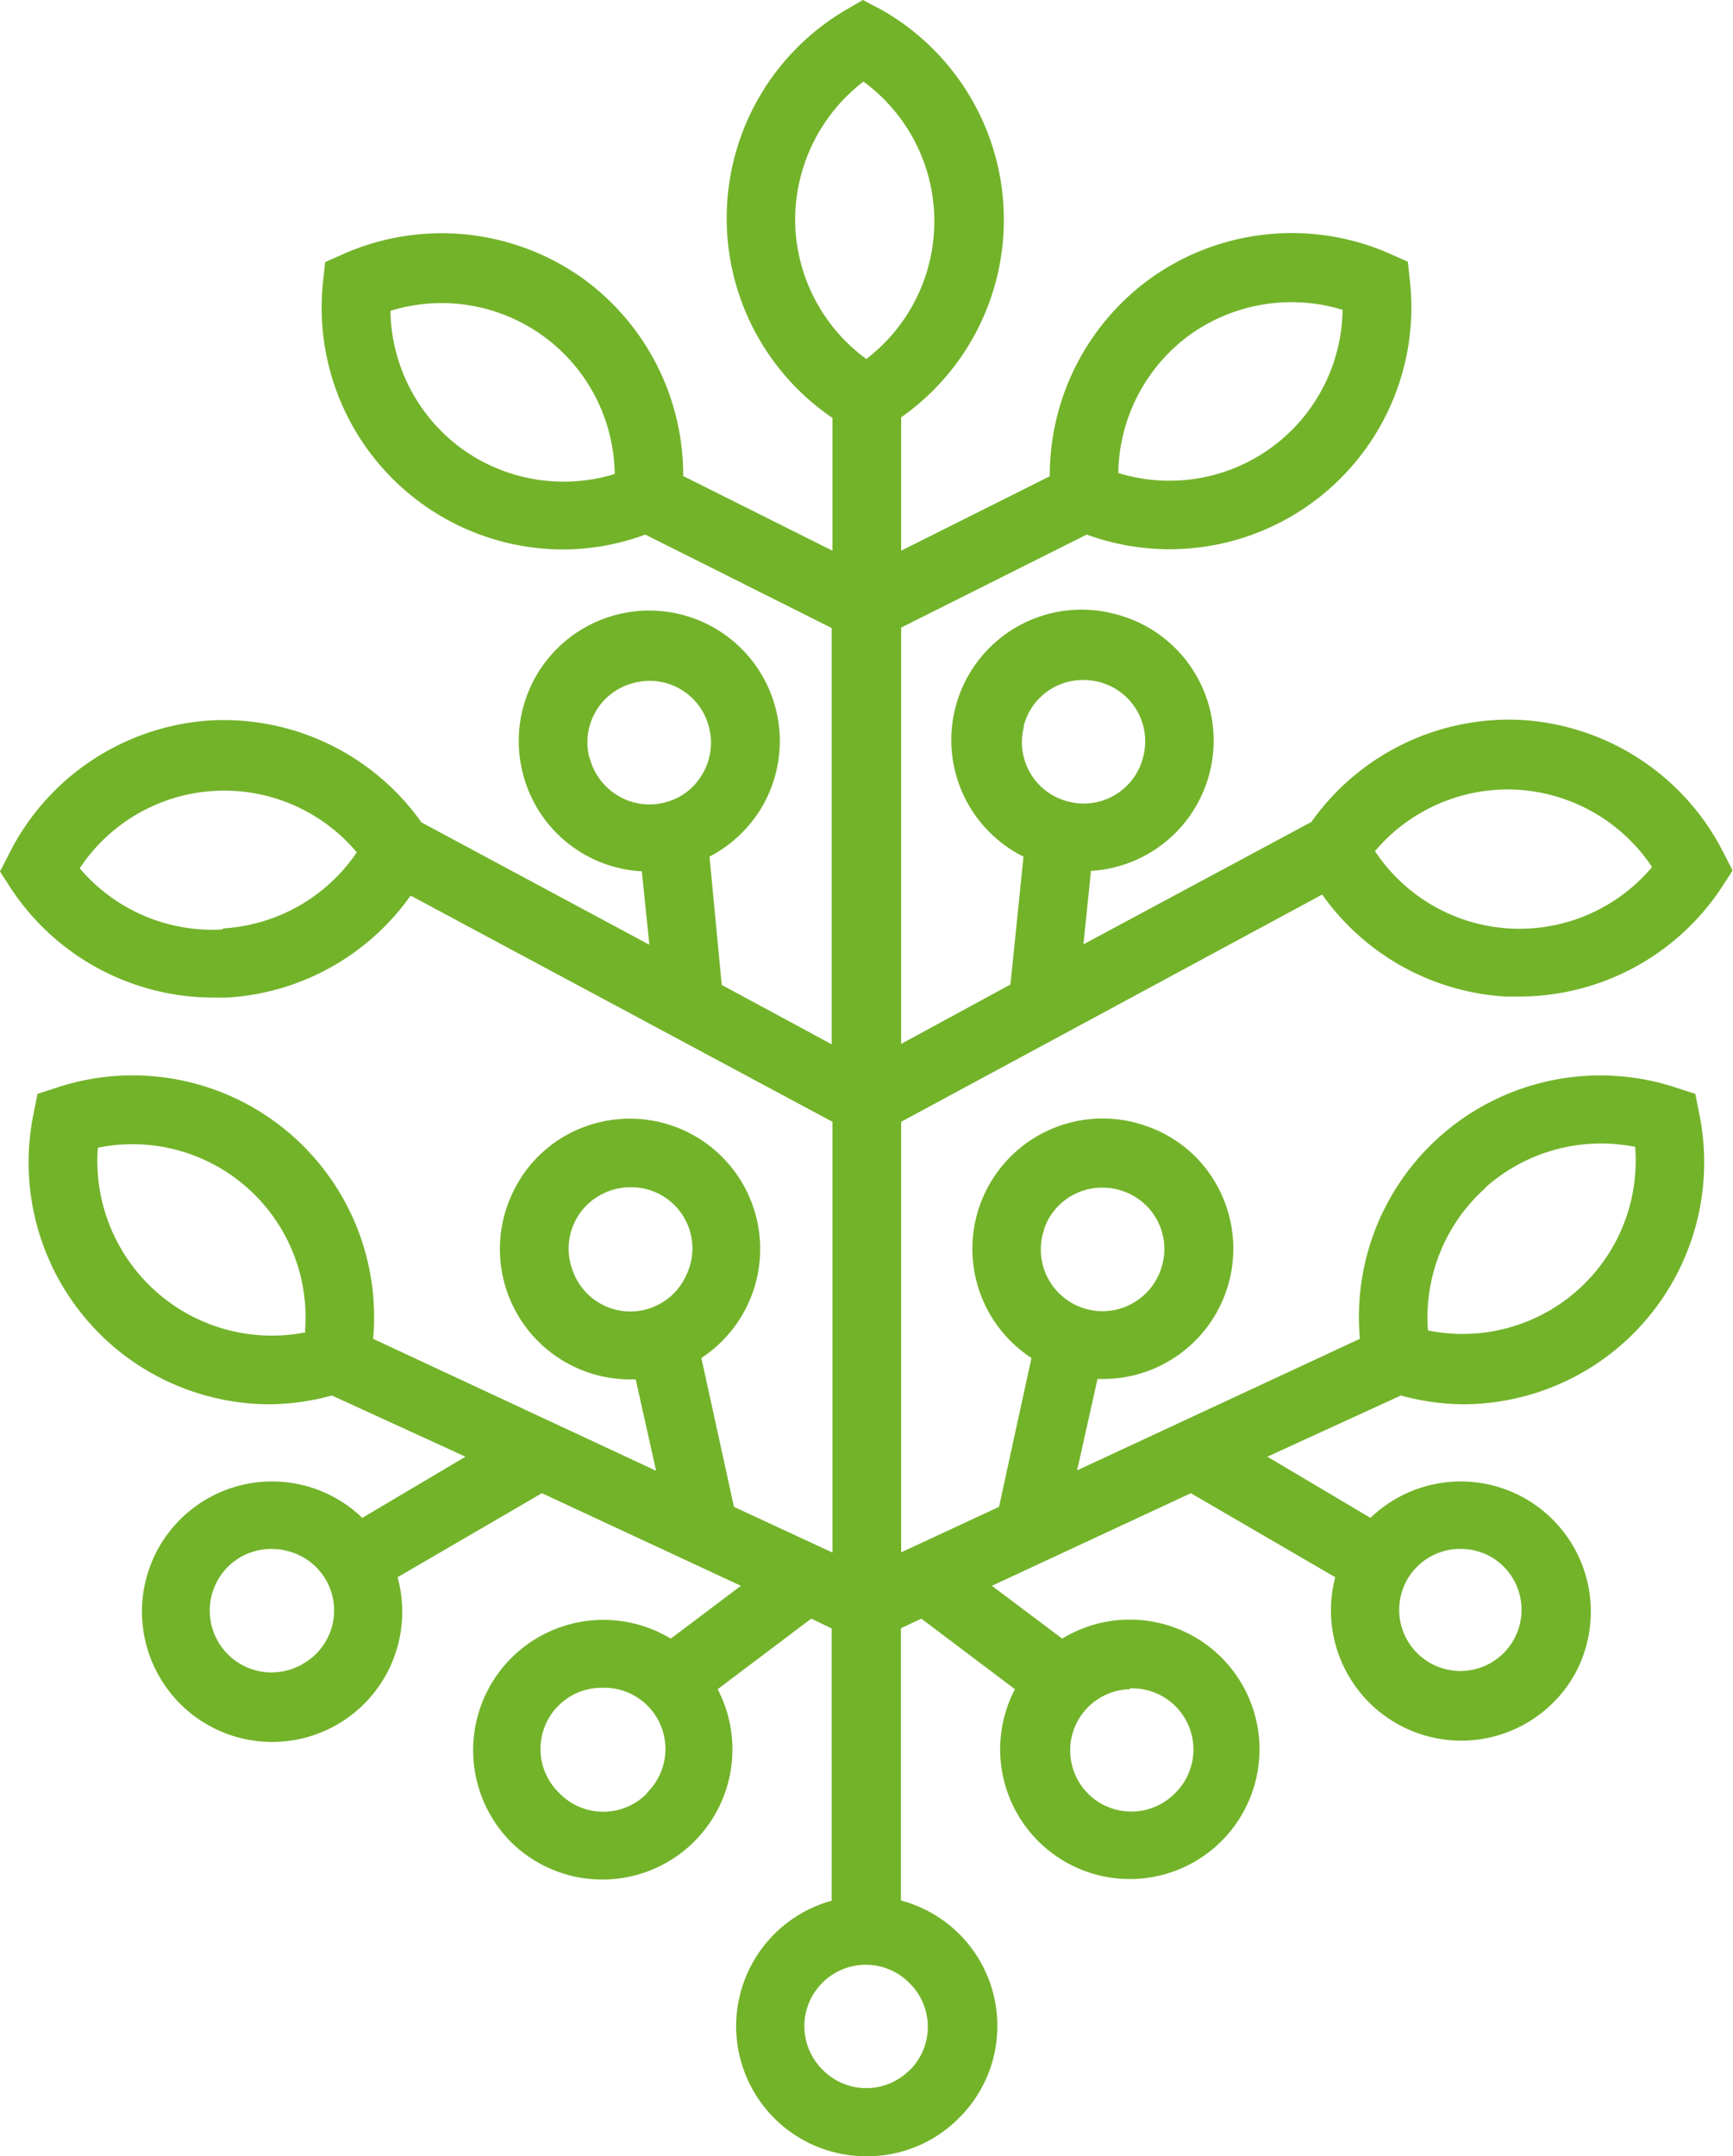 <svg xmlns="http://www.w3.org/2000/svg" viewBox="0 0 85 105.72"><title>LibCST-icon</title><g id="Layer_2" data-name="Layer 2"><g id="Artwork"><path fill="#73b32a" d="M44.2,76.11V55L64.85,43.86a11.89,11.89,0,0,0,9,5l.68,0a11.91,11.91,0,0,0,9.92-5.36l.53-.82-.44-.86a11.89,11.89,0,0,0-9.91-6.52h0a11.87,11.87,0,0,0-10.31,5l-11.18,6,.37-3.6a6.4,6.4,0,0,0,1.2-12.59h0A6.39,6.39,0,0,0,50.2,42l-.64,6.27L44.2,51.18V30.77l9.1-4.56A11.86,11.86,0,0,0,69.16,13.83l-.11-1-.88-.39A11.92,11.92,0,0,0,56.36,13.7h0a11.91,11.91,0,0,0-4.87,9.65L44.2,27V20.46a11.83,11.83,0,0,0-1-20L42.32,0l-.84.49a11.84,11.84,0,0,0-.65,20V27l-7.32-3.66a11.91,11.91,0,0,0-4.87-9.65h0a11.92,11.92,0,0,0-11.81-1.23l-.88.39-.11,1A11.86,11.86,0,0,0,27.65,26.94a11.68,11.68,0,0,0,4-.73l9.14,4.58V51.2l-5.39-2.91L34.8,42a6.46,6.46,0,0,0,2.54-2.38,6.4,6.4,0,0,0-7.06-9.49h0a6.39,6.39,0,0,0-4.64,7.77,6.37,6.37,0,0,0,5.84,4.82l.37,3.6-11.18-6a11.89,11.89,0,0,0-10.31-5h0A11.89,11.89,0,0,0,.44,41.87L0,42.73l.53.82a11.91,11.91,0,0,0,9.93,5.36l.68,0a11.89,11.89,0,0,0,9-5L40.83,55V76.12L36,73.88l-1.6-7.3A6.39,6.39,0,0,0,28.8,55.2a6.29,6.29,0,0,0-3.65,3.27,6.39,6.39,0,0,0,5.78,9.16l.25,0,1,4.48L18.3,65.64A11.84,11.84,0,0,0,2.77,53.33l-.93.3-.19.95A11.88,11.88,0,0,0,5.37,65.85h0a11.85,11.85,0,0,0,7.91,3,12,12,0,0,0,3-.43l6.55,3-5.06,3a6.38,6.38,0,0,0-10,7.7h0a6.38,6.38,0,0,0,11.73-4.79l7.08-4.12,9.76,4.54-3.44,2.59a6.39,6.39,0,0,0-7.81,10A6.38,6.38,0,0,0,35.2,82.82l4.59-3.46,1,.48V93.19a6.38,6.38,0,0,0,1.65,12.53h0A6.34,6.34,0,0,0,47,103.88h0a6.36,6.36,0,0,0-2.81-10.7V79.83l1-.47,4.59,3.46a6.36,6.36,0,1,0,2.32-2.48l-3.45-2.59,9.76-4.54,7.08,4.12a6.39,6.39,0,0,0,11.73,4.79h0a6.38,6.38,0,0,0-10-7.7l-5.06-3,6.55-3a12,12,0,0,0,3,.43,11.85,11.85,0,0,0,7.91-3h0a11.88,11.88,0,0,0,3.72-11.27l-.19-.95-.93-.3A11.84,11.84,0,0,0,66.7,65.64L52.83,72.09l1-4.48.25,0a6.39,6.39,0,0,0,5.78-9.16A6.29,6.29,0,0,0,56.2,55.2a6.39,6.39,0,0,0-5.61,11.38L49,73.88Zm6-40.48a3,3,0,0,1,2.94-2.29,3.18,3.18,0,0,1,.74.09,3,3,0,0,1,2.19,3.68,3,3,0,0,1-3.67,2.19A3,3,0,0,1,50.22,35.63Zm24.23,3.09a8.53,8.53,0,0,1,6.6,3.79,8.5,8.5,0,0,1-13.59-.78A8.54,8.54,0,0,1,74.45,38.72ZM58.34,16.43a8.57,8.57,0,0,1,7.51-1.24,8.49,8.49,0,0,1-11,8A8.54,8.54,0,0,1,58.34,16.43ZM22.65,22a8.54,8.54,0,0,1-3.5-6.76,8.49,8.49,0,0,1,11,8A8.54,8.54,0,0,1,22.65,22Zm6.26,15.16a3,3,0,0,1,2.19-3.68,3,3,0,0,1,3.68,2.2,3,3,0,0,1-.34,2.29,2.93,2.93,0,0,1-1.86,1.38A3,3,0,0,1,30.29,39,3.05,3.05,0,0,1,28.91,37.11Zm-18,8.41a8.53,8.53,0,0,1-7-3,8.5,8.5,0,0,1,13.59-.78A8.54,8.54,0,0,1,10.94,45.52ZM28.07,62.24a3,3,0,0,1,1.85-3.86h0a2.92,2.92,0,0,1,1-.17,3,3,0,0,1,2.73,4.33,3,3,0,0,1-5.58-.3ZM14.82,81.6a3,3,0,1,1-3-5.27,3.08,3.08,0,0,1,2.3-.28,3,3,0,0,1,.69,5.55Zm16.91,6.33a3,3,0,0,1-4.28,0h0a3,3,0,0,1,2.13-5.18,3,3,0,0,1,2.15,5.15ZM15,65.32a8.55,8.55,0,0,1-7.35-2h0A8.56,8.56,0,0,1,4.8,56.27a8.49,8.49,0,0,1,10.16,9ZM39,10.8A8.56,8.56,0,0,1,42.35,4a8.49,8.49,0,0,1,.14,13.6A8.5,8.5,0,0,1,39,10.8Zm5.63,90.68a3,3,0,0,1-4.28,0,3,3,0,0,1,0-4.28,3,3,0,0,1,2.12-.87h0a3,3,0,0,1,2.14.9A3,3,0,0,1,44.64,101.48Zm10.78-18.7A3,3,0,0,1,57.55,88h0a3,3,0,1,1-2.13-5.18ZM69,77.48a3,3,0,0,1,2.64-1.54,3.1,3.1,0,0,1,1.49.39A3,3,0,1,1,69,77.48ZM51.22,60.23a3,3,0,0,1,2.86-2,2.92,2.92,0,0,1,1,.17h0a3,3,0,0,1,1.85,3.86,3,3,0,1,1-5.71-2Zm21.63-2a8.53,8.53,0,0,1,7.35-2,8.49,8.49,0,0,1-10.16,9A8.5,8.5,0,0,1,72.85,58.25Z"/></g></g></svg>